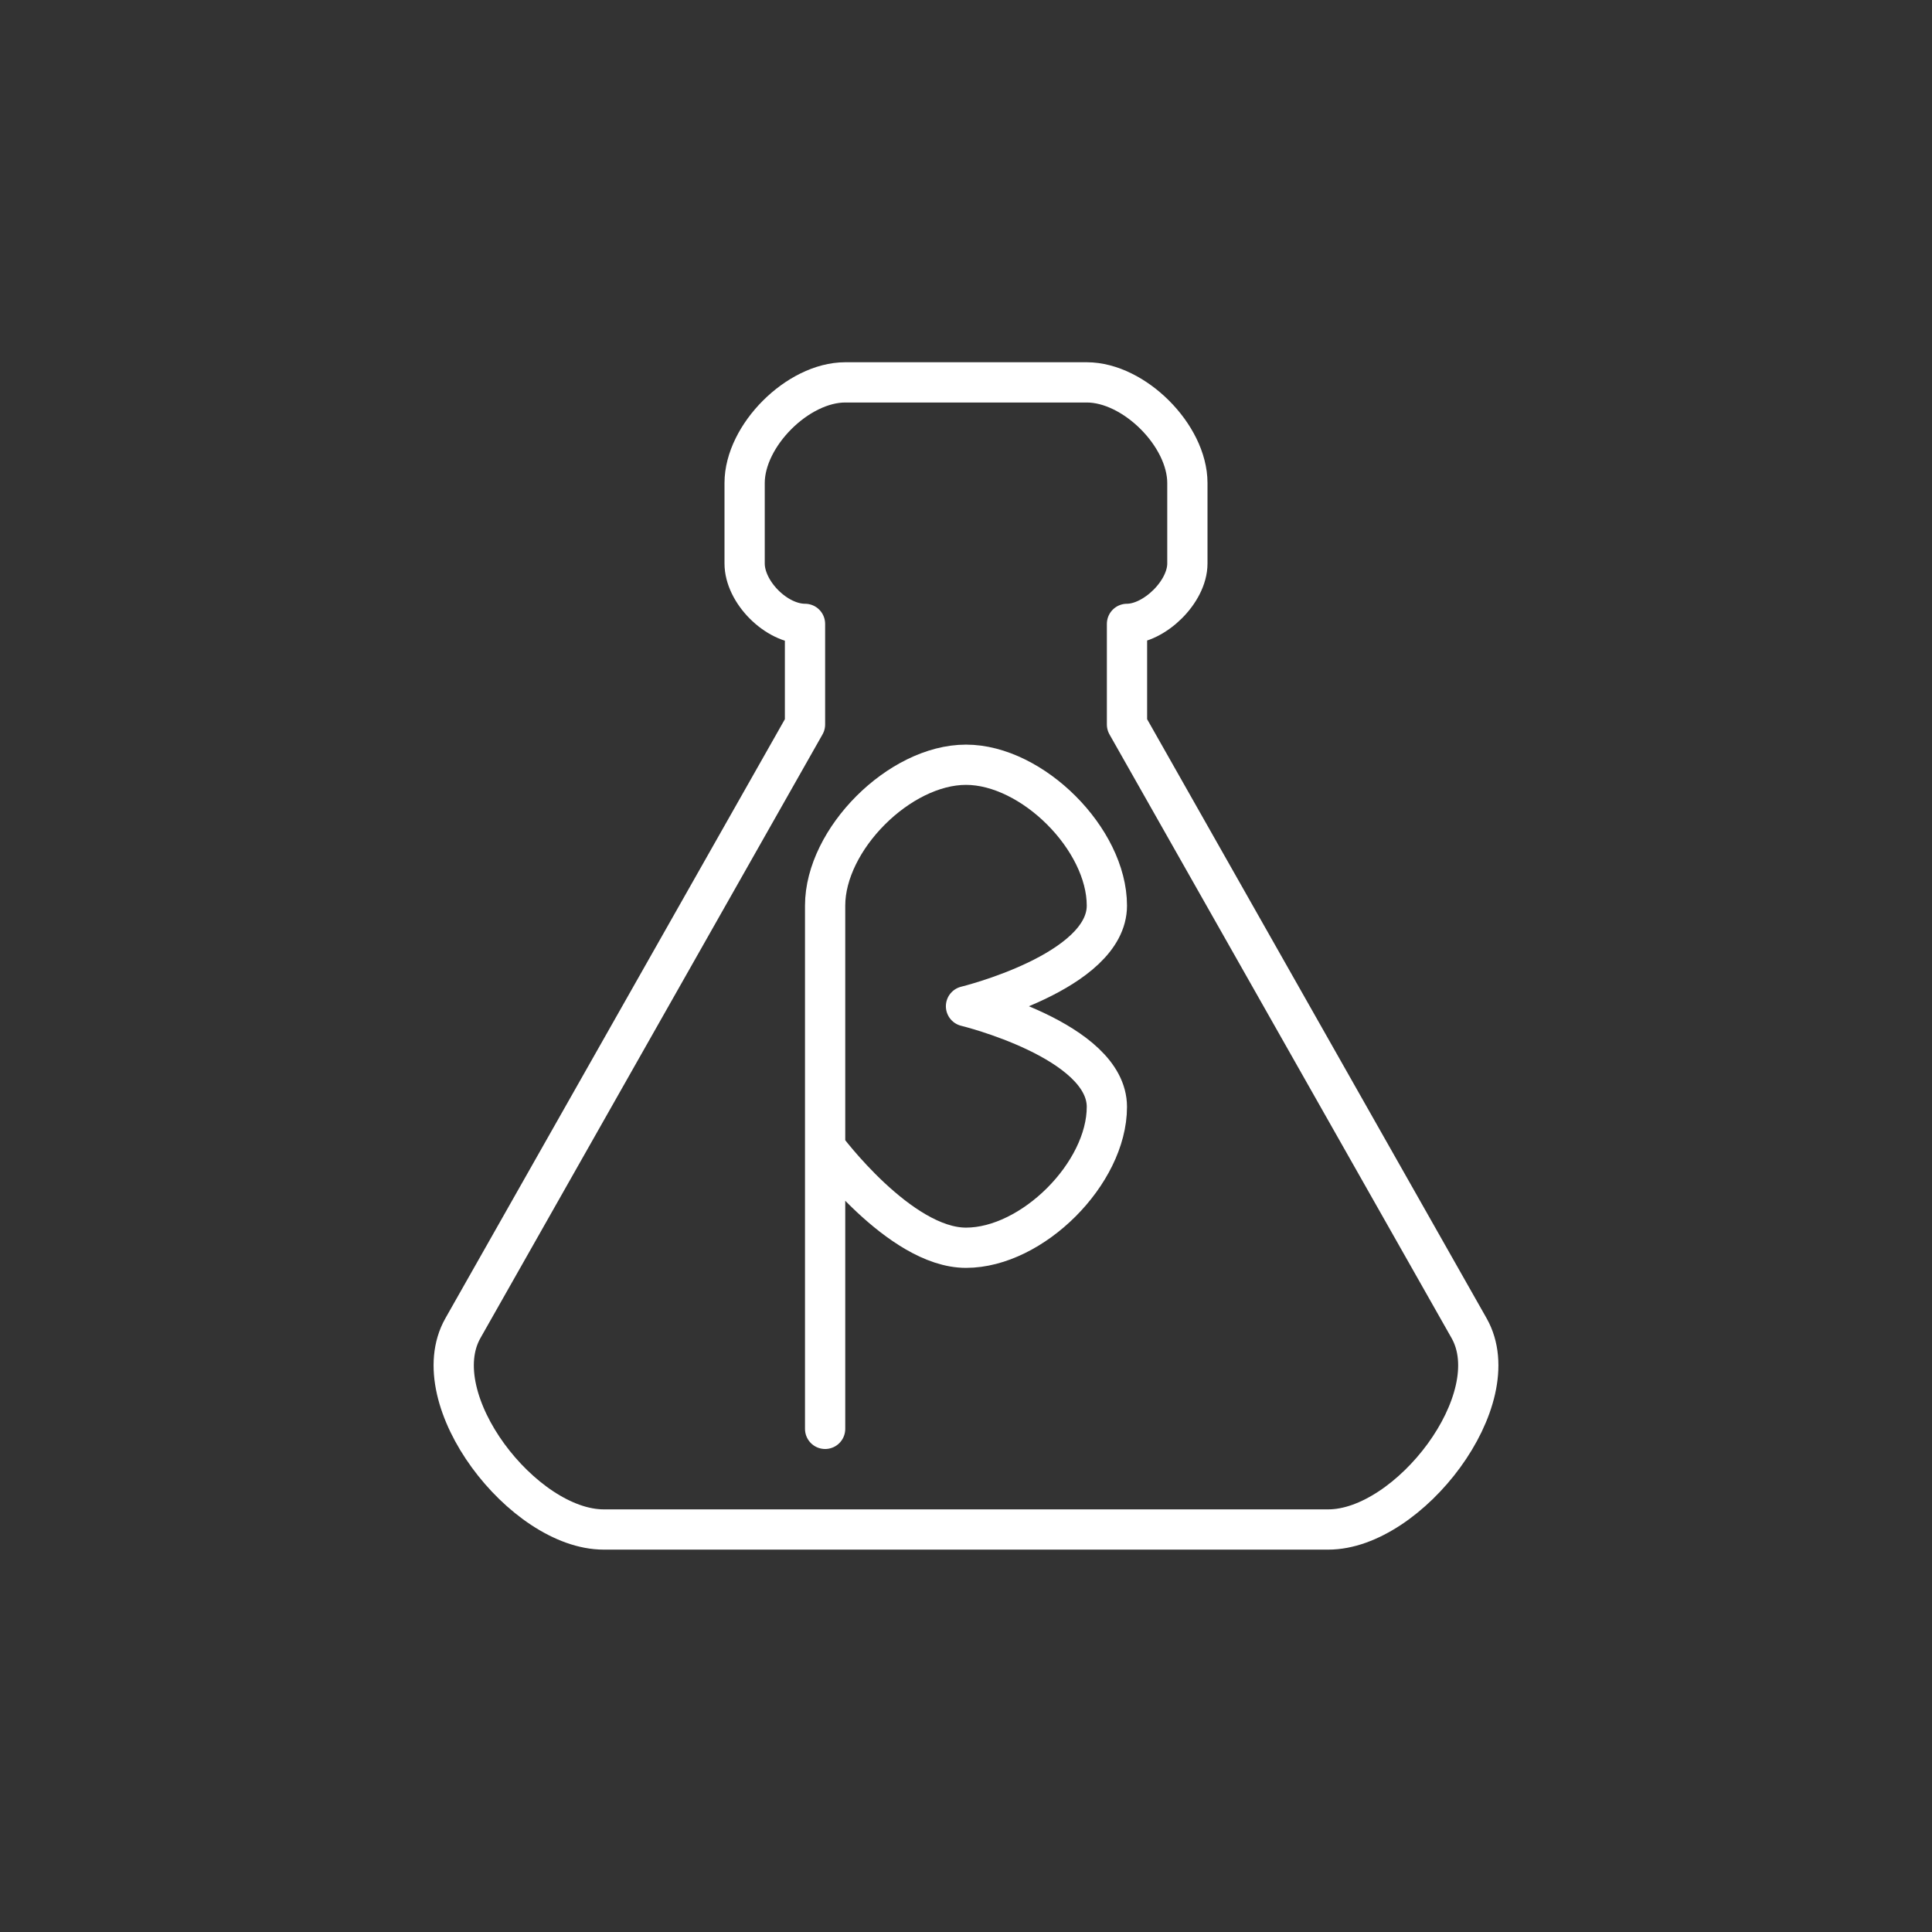 <?xml version="1.0" encoding="UTF-8" standalone="no"?>
<svg
   viewBox="0 0 48 48"
   version="1.1"
   id="svg8"
   xmlns="http://www.w3.org/2000/svg"
   xmlns:svg="http://www.w3.org/2000/svg">
  <rect x="0" y="0" width="48" height="48" fill="#333333" stroke="none"/>
  <defs
     id="defs4">
    <style
       id="style2">.a{fill:none;stroke:#fff;stroke-linecap:round;stroke-linejoin:round;}</style>
  </defs>
  <path
     class="a"
     d="M 11.5,33 20,18 V 15.5 C 19.282,15.5 18.5,14.707 18.5,14 v -2 c 0,-1.179 1.321,-2.5 2.5,-2.5 h 6 c 1.179,0 2.5,1.321 2.5,2.5 v 2 c 0,0.707 -0.823,1.5 -1.5,1.5 V 18 l 8.5,15 c 1,1.77 -1.5,5 -3.5,5 H 15 c -2,0 -4.5,-3.23 -3.5,-5 z" />
  <path
     class="a"
     d="m 20.5,35.5 v -13 c 0,-1.65 1.85,-3.5 3.5,-3.5 1.65,0 3.5,1.85 3.5,3.5 0,1.65 -3.5,2.5 -3.5,2.5 0,0 3.5,0.85 3.5,2.5 0,1.65 -1.85,3.5 -3.5,3.5 -1.65,0 -3.5,-2.5 -3.5,-2.5" />
</svg>
